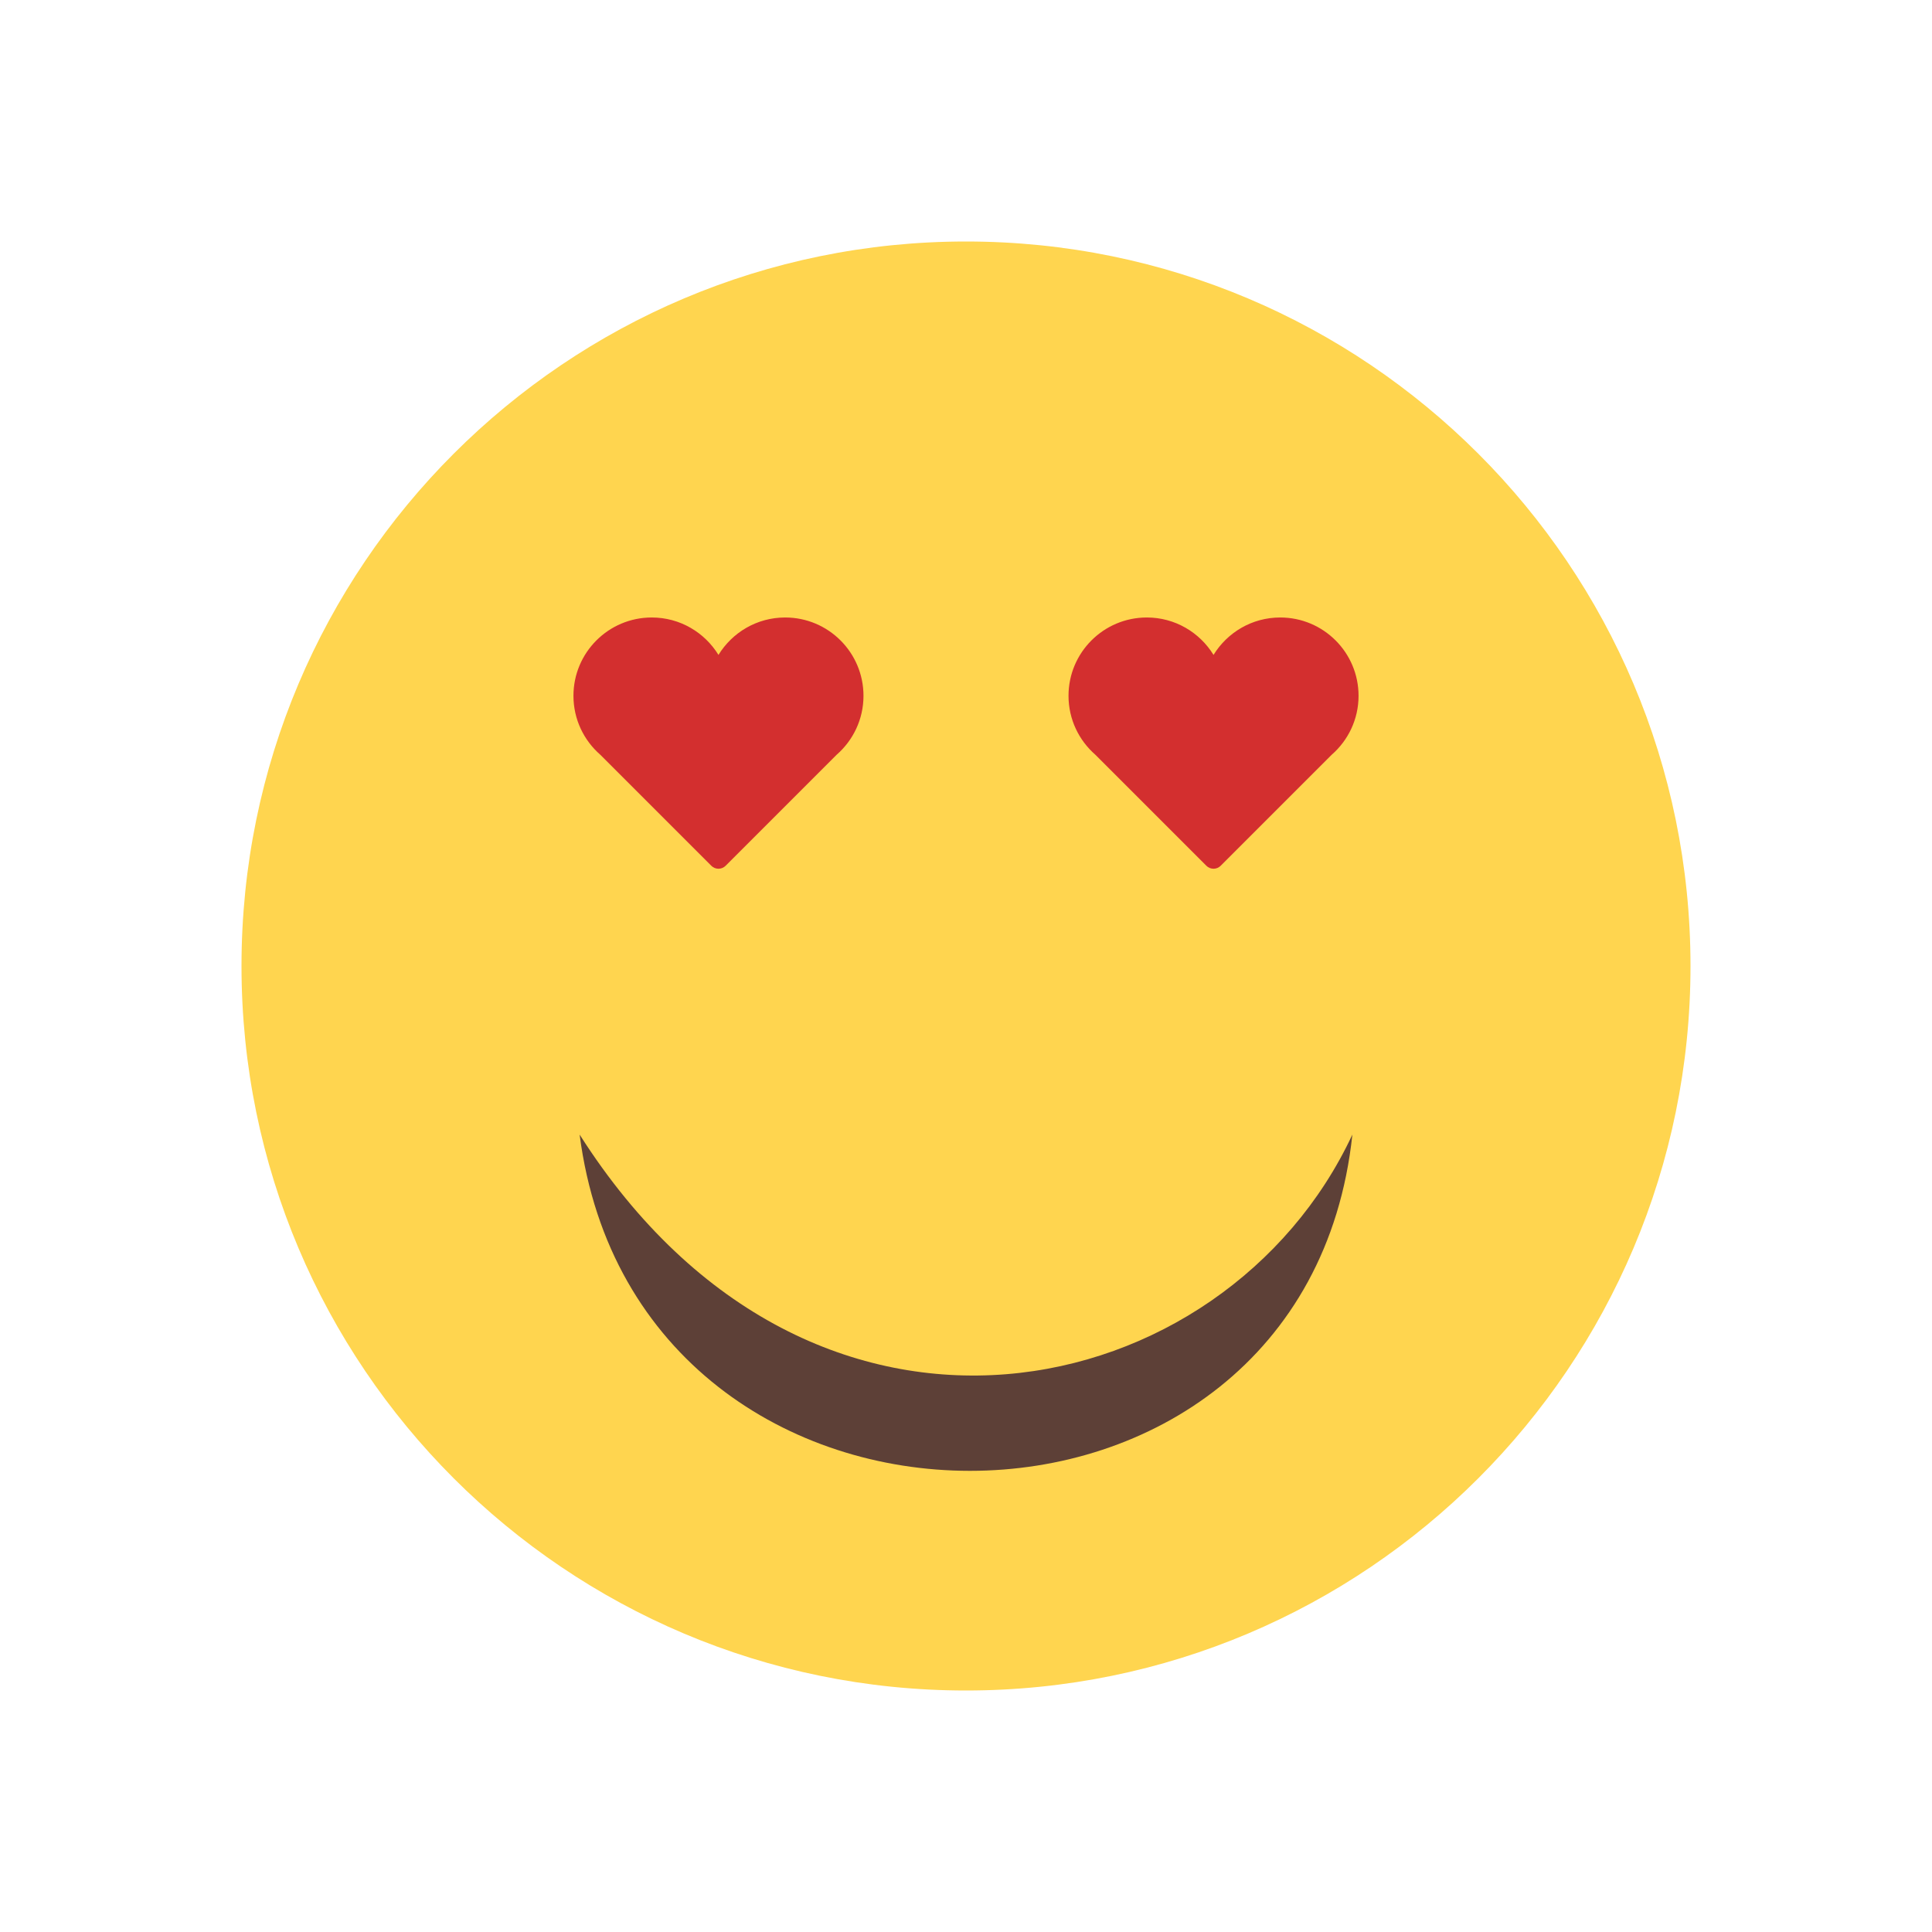 <?xml version="1.0" encoding="UTF-8"?>
<!DOCTYPE svg PUBLIC "-//W3C//DTD SVG 1.1//EN" "http://www.w3.org/Graphics/SVG/1.1/DTD/svg11.dtd">
<!-- Creator: CorelDRAW -->
<svg xmlns="http://www.w3.org/2000/svg" xml:space="preserve" width="2048px" height="2048px" style="shape-rendering:geometricPrecision; text-rendering:geometricPrecision; image-rendering:optimizeQuality; fill-rule:evenodd; clip-rule:evenodd"
viewBox="0 0 2048 2048"
 xmlns:xlink="http://www.w3.org/1999/xlink">
 <defs>
  <style type="text/css">
   <![CDATA[
    .fil2 {fill:none}
    .fil3 {fill:#5D4037}
    .fil1 {fill:#D32F2F}
    .fil0 {fill:#FFD54F}
   ]]>
  </style>
 </defs>
 <g id="Layer_x0020_1">
  <path class="fil0" d="M1024 255.999c424.155,0 768.001,343.845 768.001,768.001 0,424.155 -343.845,768.001 -768.001,768.001 -424.155,0 -768.001,-343.845 -768.001,-768.001 0,-424.155 343.845,-768.001 768.001,-768.001z"/>
  <path class="fil1" d="M1440.12 737.591c0,-45.855 -37.174,-83.026 -83.028,-83.026 -29.942,0 -56.089,15.901 -70.698,39.667 -14.607,-23.766 -40.767,-39.667 -70.707,-39.667 -45.855,0 -83.017,37.17 -83.017,83.026 0,24.965 11.063,47.298 28.498,62.508l117.649 117.656c2.011,2.008 4.735,3.138 7.578,3.138 2.842,0 5.567,-1.13 7.577,-3.138l117.65 -117.656c17.437,-15.209 28.5,-37.542 28.5,-62.508z"/>
  <path class="fil1" d="M915.331 737.591c0,-45.855 -37.174,-83.026 -83.028,-83.026 -29.942,0 -56.089,15.901 -70.698,39.667 -14.607,-23.766 -40.767,-39.667 -70.707,-39.667 -45.855,0 -83.017,37.17 -83.017,83.026 0,24.965 11.063,47.298 28.498,62.508l117.649 117.656c2.011,2.008 4.735,3.138 7.578,3.138 2.842,0 5.567,-1.13 7.577,-3.138l117.65 -117.656c17.437,-15.209 28.5,-37.542 28.5,-62.508z"/>
  <rect class="fil2" width="2048" height="2048"/>
  <rect class="fil2" x="255.999" y="255.999" width="1536" height="1536"/>
  <path class="fil3" d="M614.43 1202.71c61.42,475.258 768.856,475.258 819.14,0 -134.49,288.254 -571.554,389.166 -819.14,0z"/>
 </g>
</svg>
